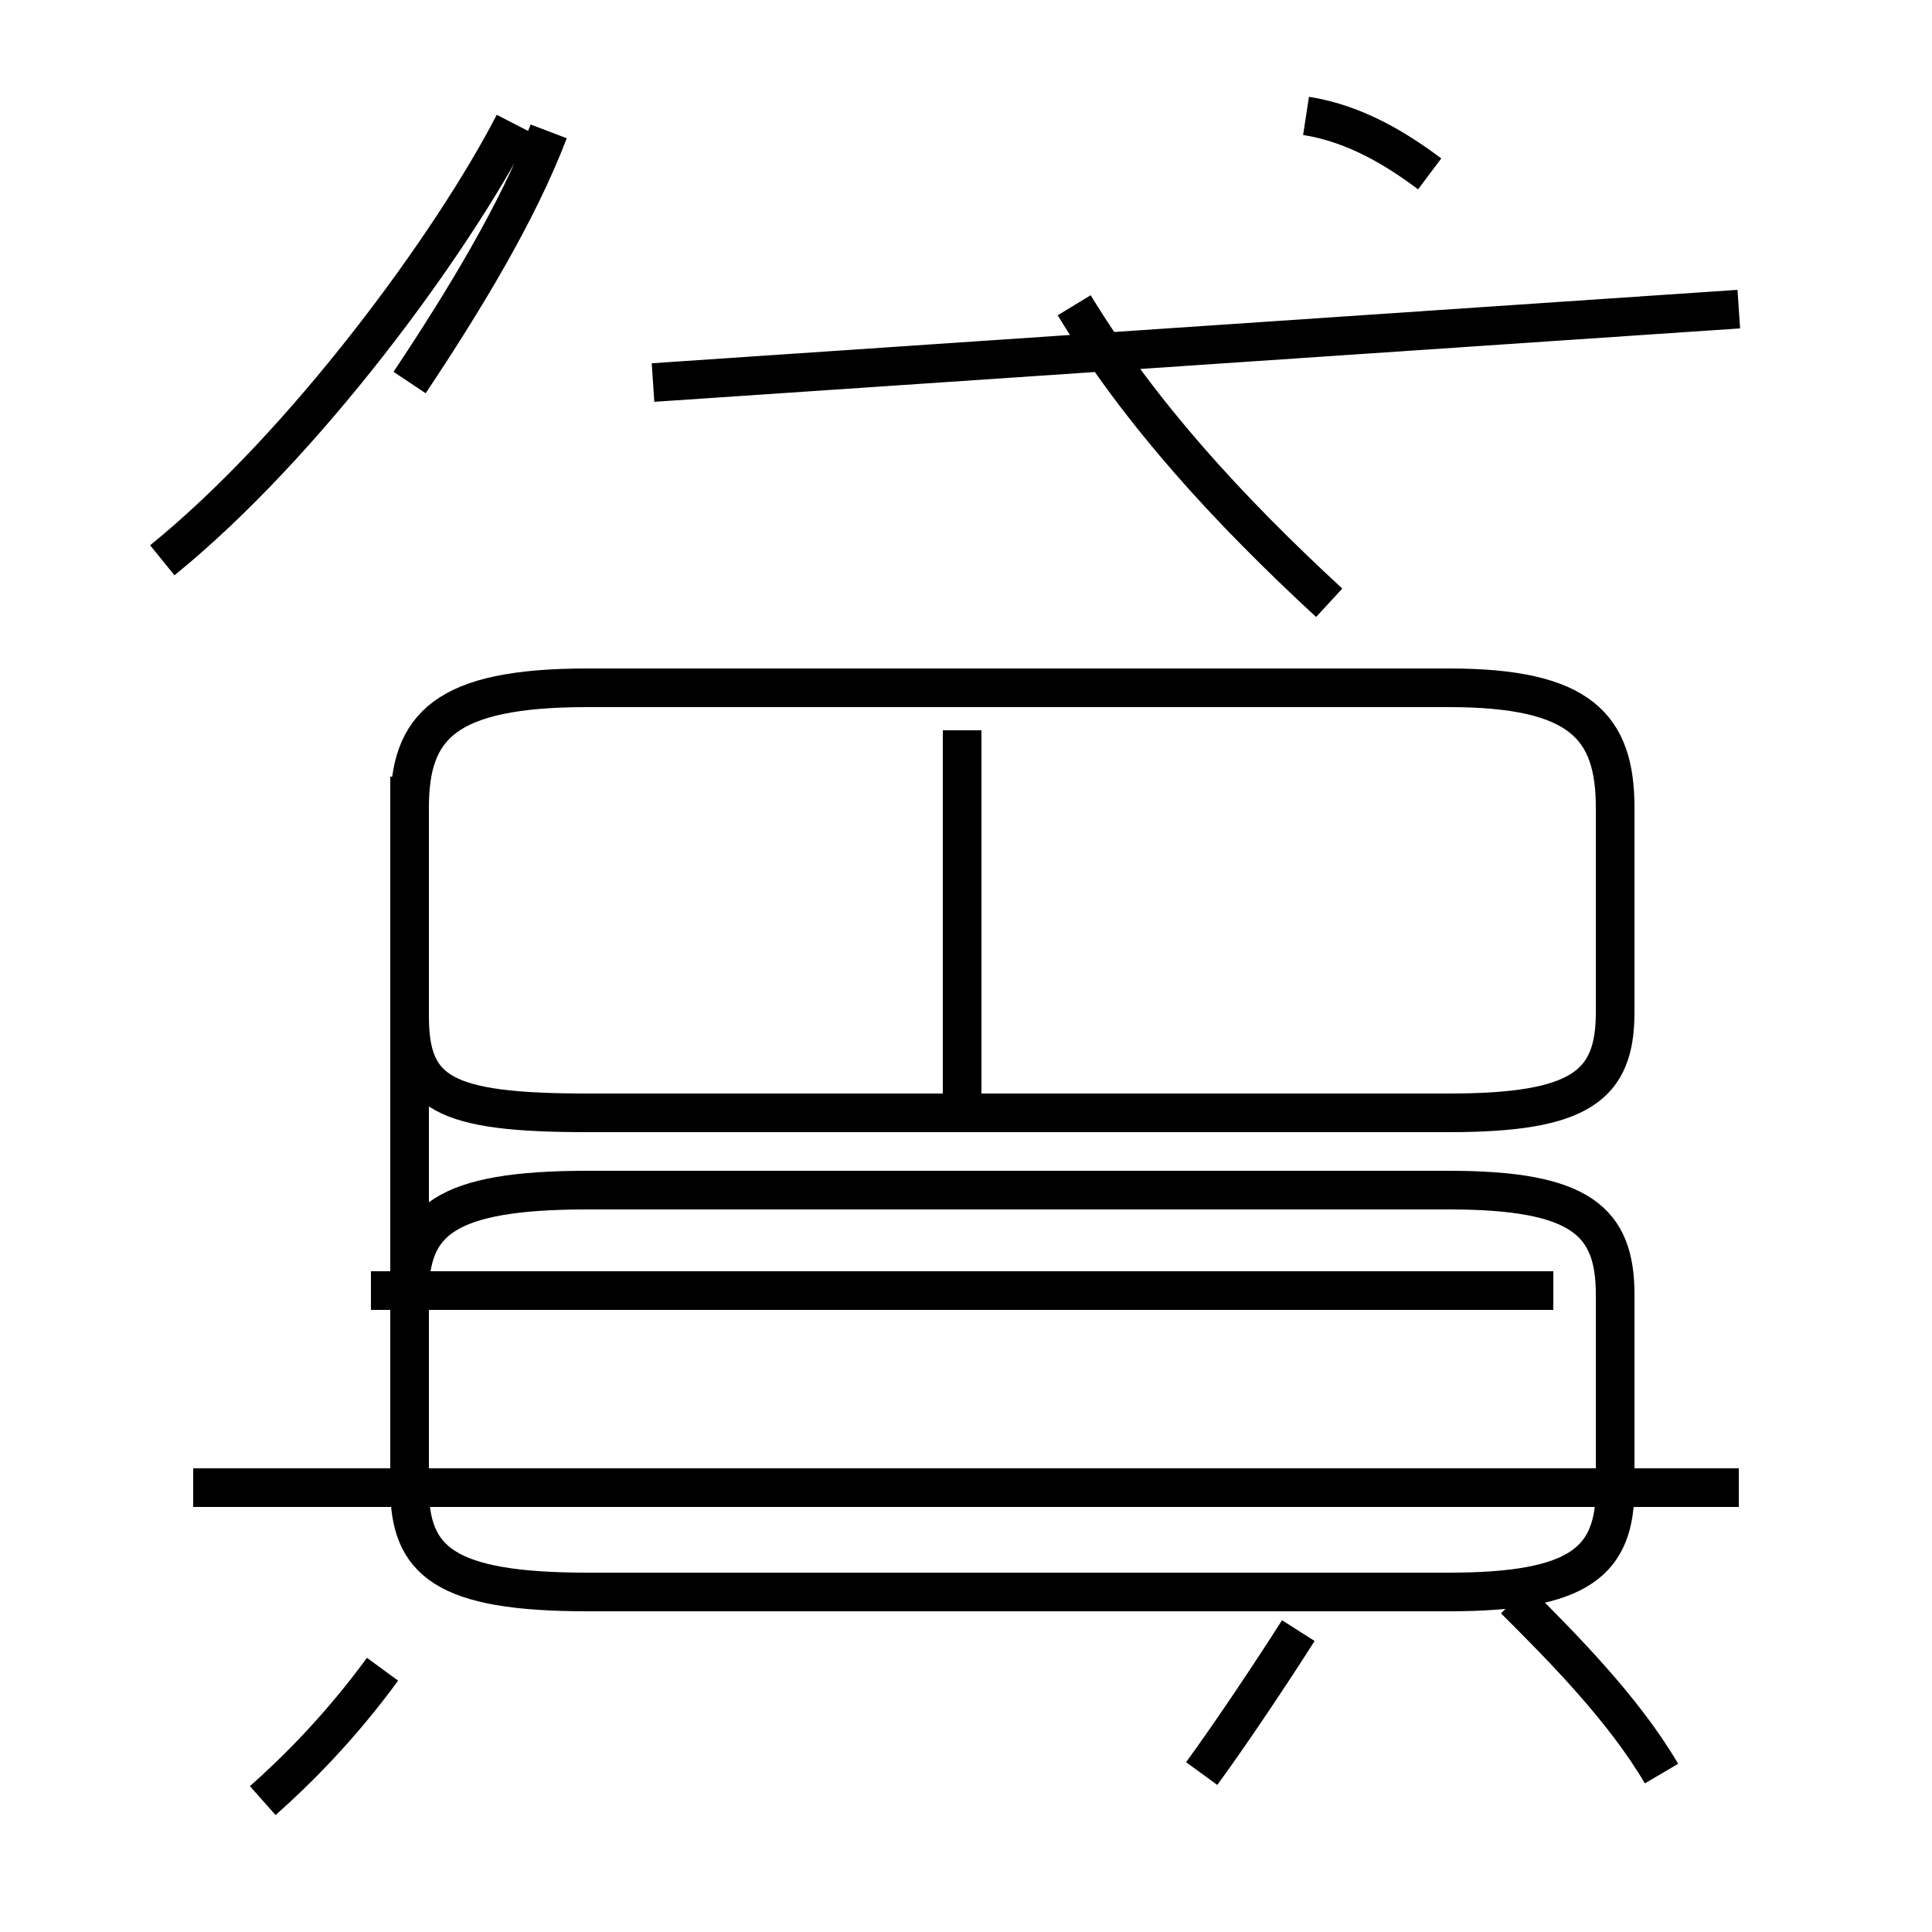 <?xml version='1.0' encoding='utf8'?>
<svg viewBox="0.0 -44.0 50.0 50.0" version="1.1" xmlns="http://www.w3.org/2000/svg">
<rect x="0.0" y="-44.0" width="50.0" height="50.0" fill="#808080" stroke="none"/>
<rect x="-1000" y="-1000" width="2000" height="2000" stroke="white" fill="white"/>
<g style="fill:none; stroke:#000000;  stroke-width:1">
<path d="M 37.0 39.5 C 36.2 40.1 35.1 40.8 33.8 41.0 M 27.8 36.1 C 29.5 33.3 31.8 30.8 34.4 28.4 M 4.2 29.5 C 7.9 32.5 11.7 37.7 13.3 40.8 M 10.6 34.1 C 12.0 36.2 13.4 38.5 14.2 40.6 M 10.6 23.9 L 10.6 17.7 C 10.6 15.7 11.5 15.2 15.2 15.2 L 37.5 15.2 C 40.9 15.2 41.8 15.9 41.8 17.8 L 41.8 23.1 C 41.8 25.2 40.9 26.2 37.5 26.2 L 15.2 26.2 C 11.5 26.2 10.6 25.2 10.6 23.1 L 10.6 5.5 C 10.6 3.6 11.5 2.8 15.2 2.8 L 37.5 2.8 C 40.9 2.8 41.8 3.6 41.8 5.5 L 41.8 10.5 C 41.8 12.4 40.9 13.2 37.5 13.2 L 15.2 13.2 C 11.5 13.2 10.6 12.4 10.6 10.5 Z M 40.2 10.6 L 9.6 10.6 M 24.9 15.4 L 24.9 25.1 M 45.0 36.0 L 16.9 34.1 M 5.0 5.5 L 45.0 5.5 M 6.8 -2.6 C 7.7 -1.8 8.8 -0.7 9.9 0.8 M 31.1 -1.9 C 31.9 -0.8 32.9 0.7 33.6 1.8 M 43.0 -1.9 C 42.0 -0.2 40.4 1.4 39.2 2.6 " transform="scale(1, -1)" />
</g>
</svg>